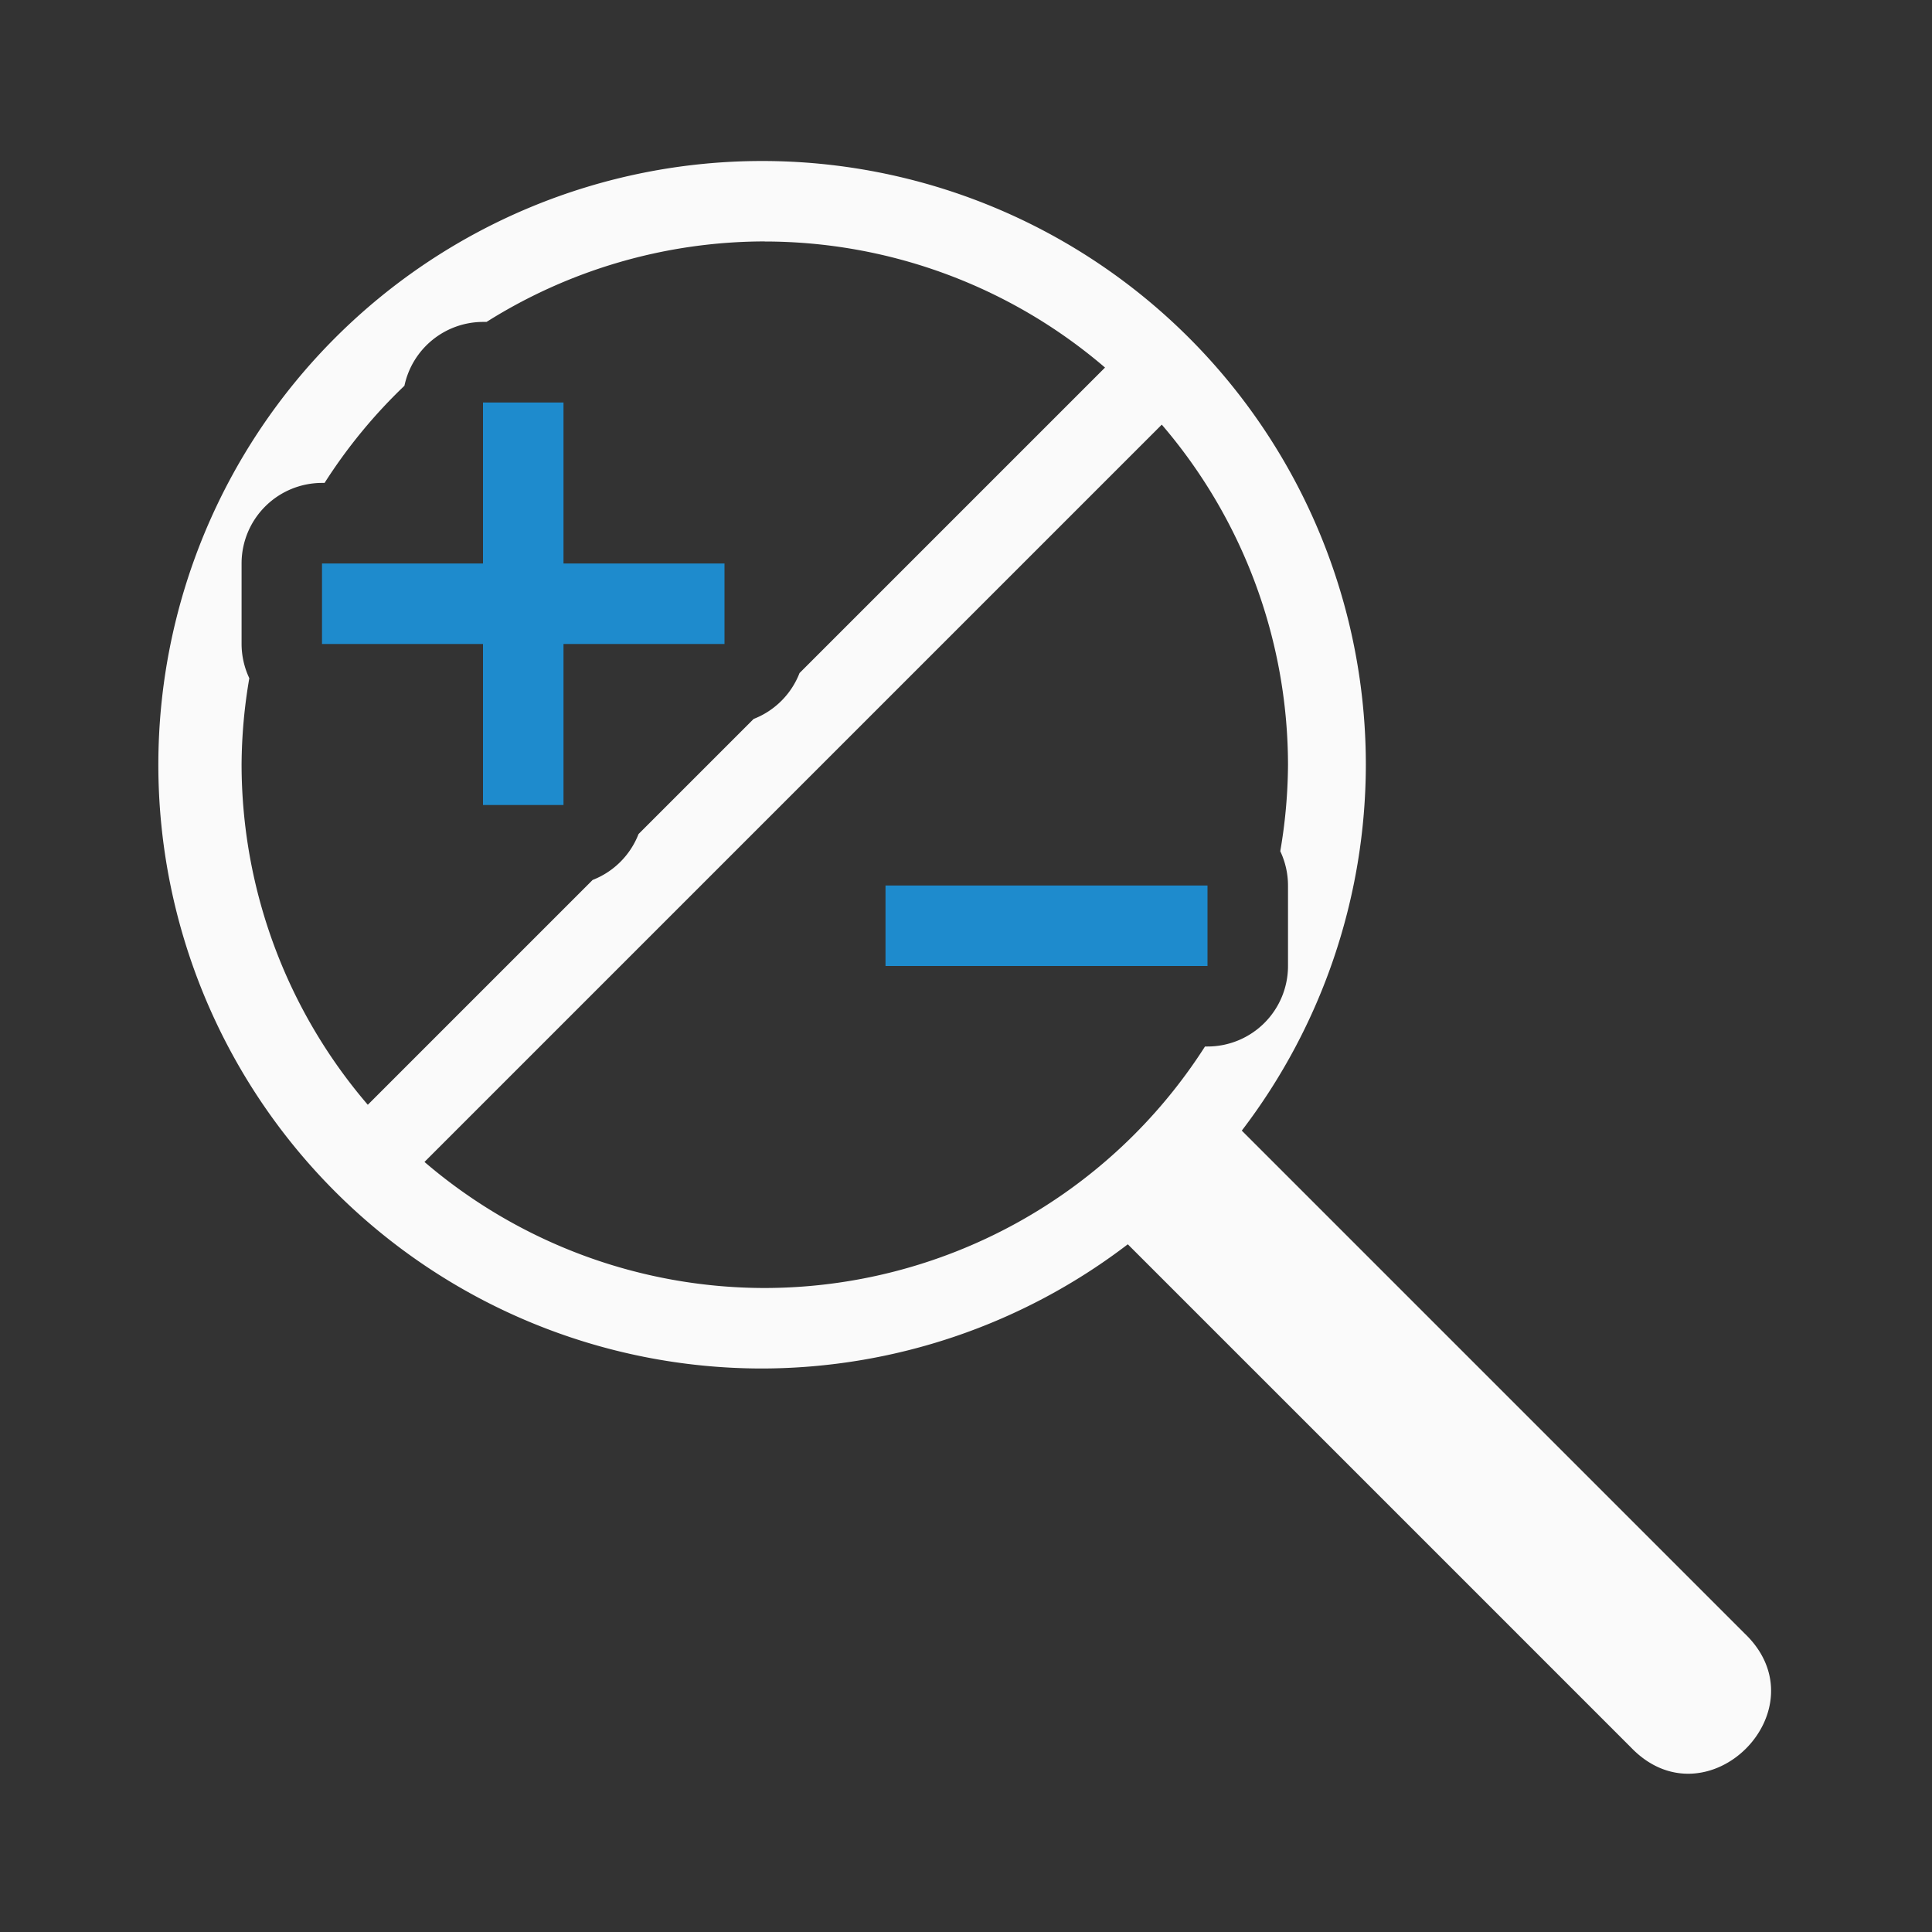 <svg viewBox="0 0 24 24" xmlns="http://www.w3.org/2000/svg"><rect x="0" y="0" width="24" height="24" fill="#333333" stroke="none"/><path d="m9.467 2a7.5 7.5 0 0 0 -7.5 7.5 7.5 7.5 0 0 0 7.5 7.5 7.5 7.5 0 0 0 4.543-1.543l6.25 6.25c.943.982 2.396-.472 1.414-1.414l-6.248-6.248a7.5 7.5 0 0 0 1.541-4.545 7.5 7.5 0 0 0 -7.5-7.5zm.033 1a6.5 6.5 0 0 1 4.227 1.566l-3.795 3.795a1 1 0 0 1 -.57.57l-1.43 1.43a1 1 0 0 1 -.57.57l-2.793 2.793a6.5 6.5 0 0 1 -1.568-4.225 6.5 6.5 0 0 1 .096-1.074 1 1 0 0 1 -.096-.426v-1a1 1 0 0 1 1-1h.031a6.5 6.5 0 0 1 .992-1.207 1 1 0 0 1 .977-.793h.043a6.5 6.5 0 0 1 3.457-1zm4.932 2.275a6.5 6.5 0 0 1 1.568 4.225 6.5 6.5 0 0 1 -.096 1.074 1 1 0 0 1 .096.426v1a1 1 0 0 1 -1 1h-.031a6.5 6.5 0 0 1 -5.469 3 6.5 6.5 0 0 1 -4.227-1.566z" fill="#fafafa"/><g fill="#1e8bcd"><path d="m11 11h4v1h-4z"/><path d="m6 5v2h-2v1h2v2h1v-2h2v-1h-2v-2z"/></g></svg>